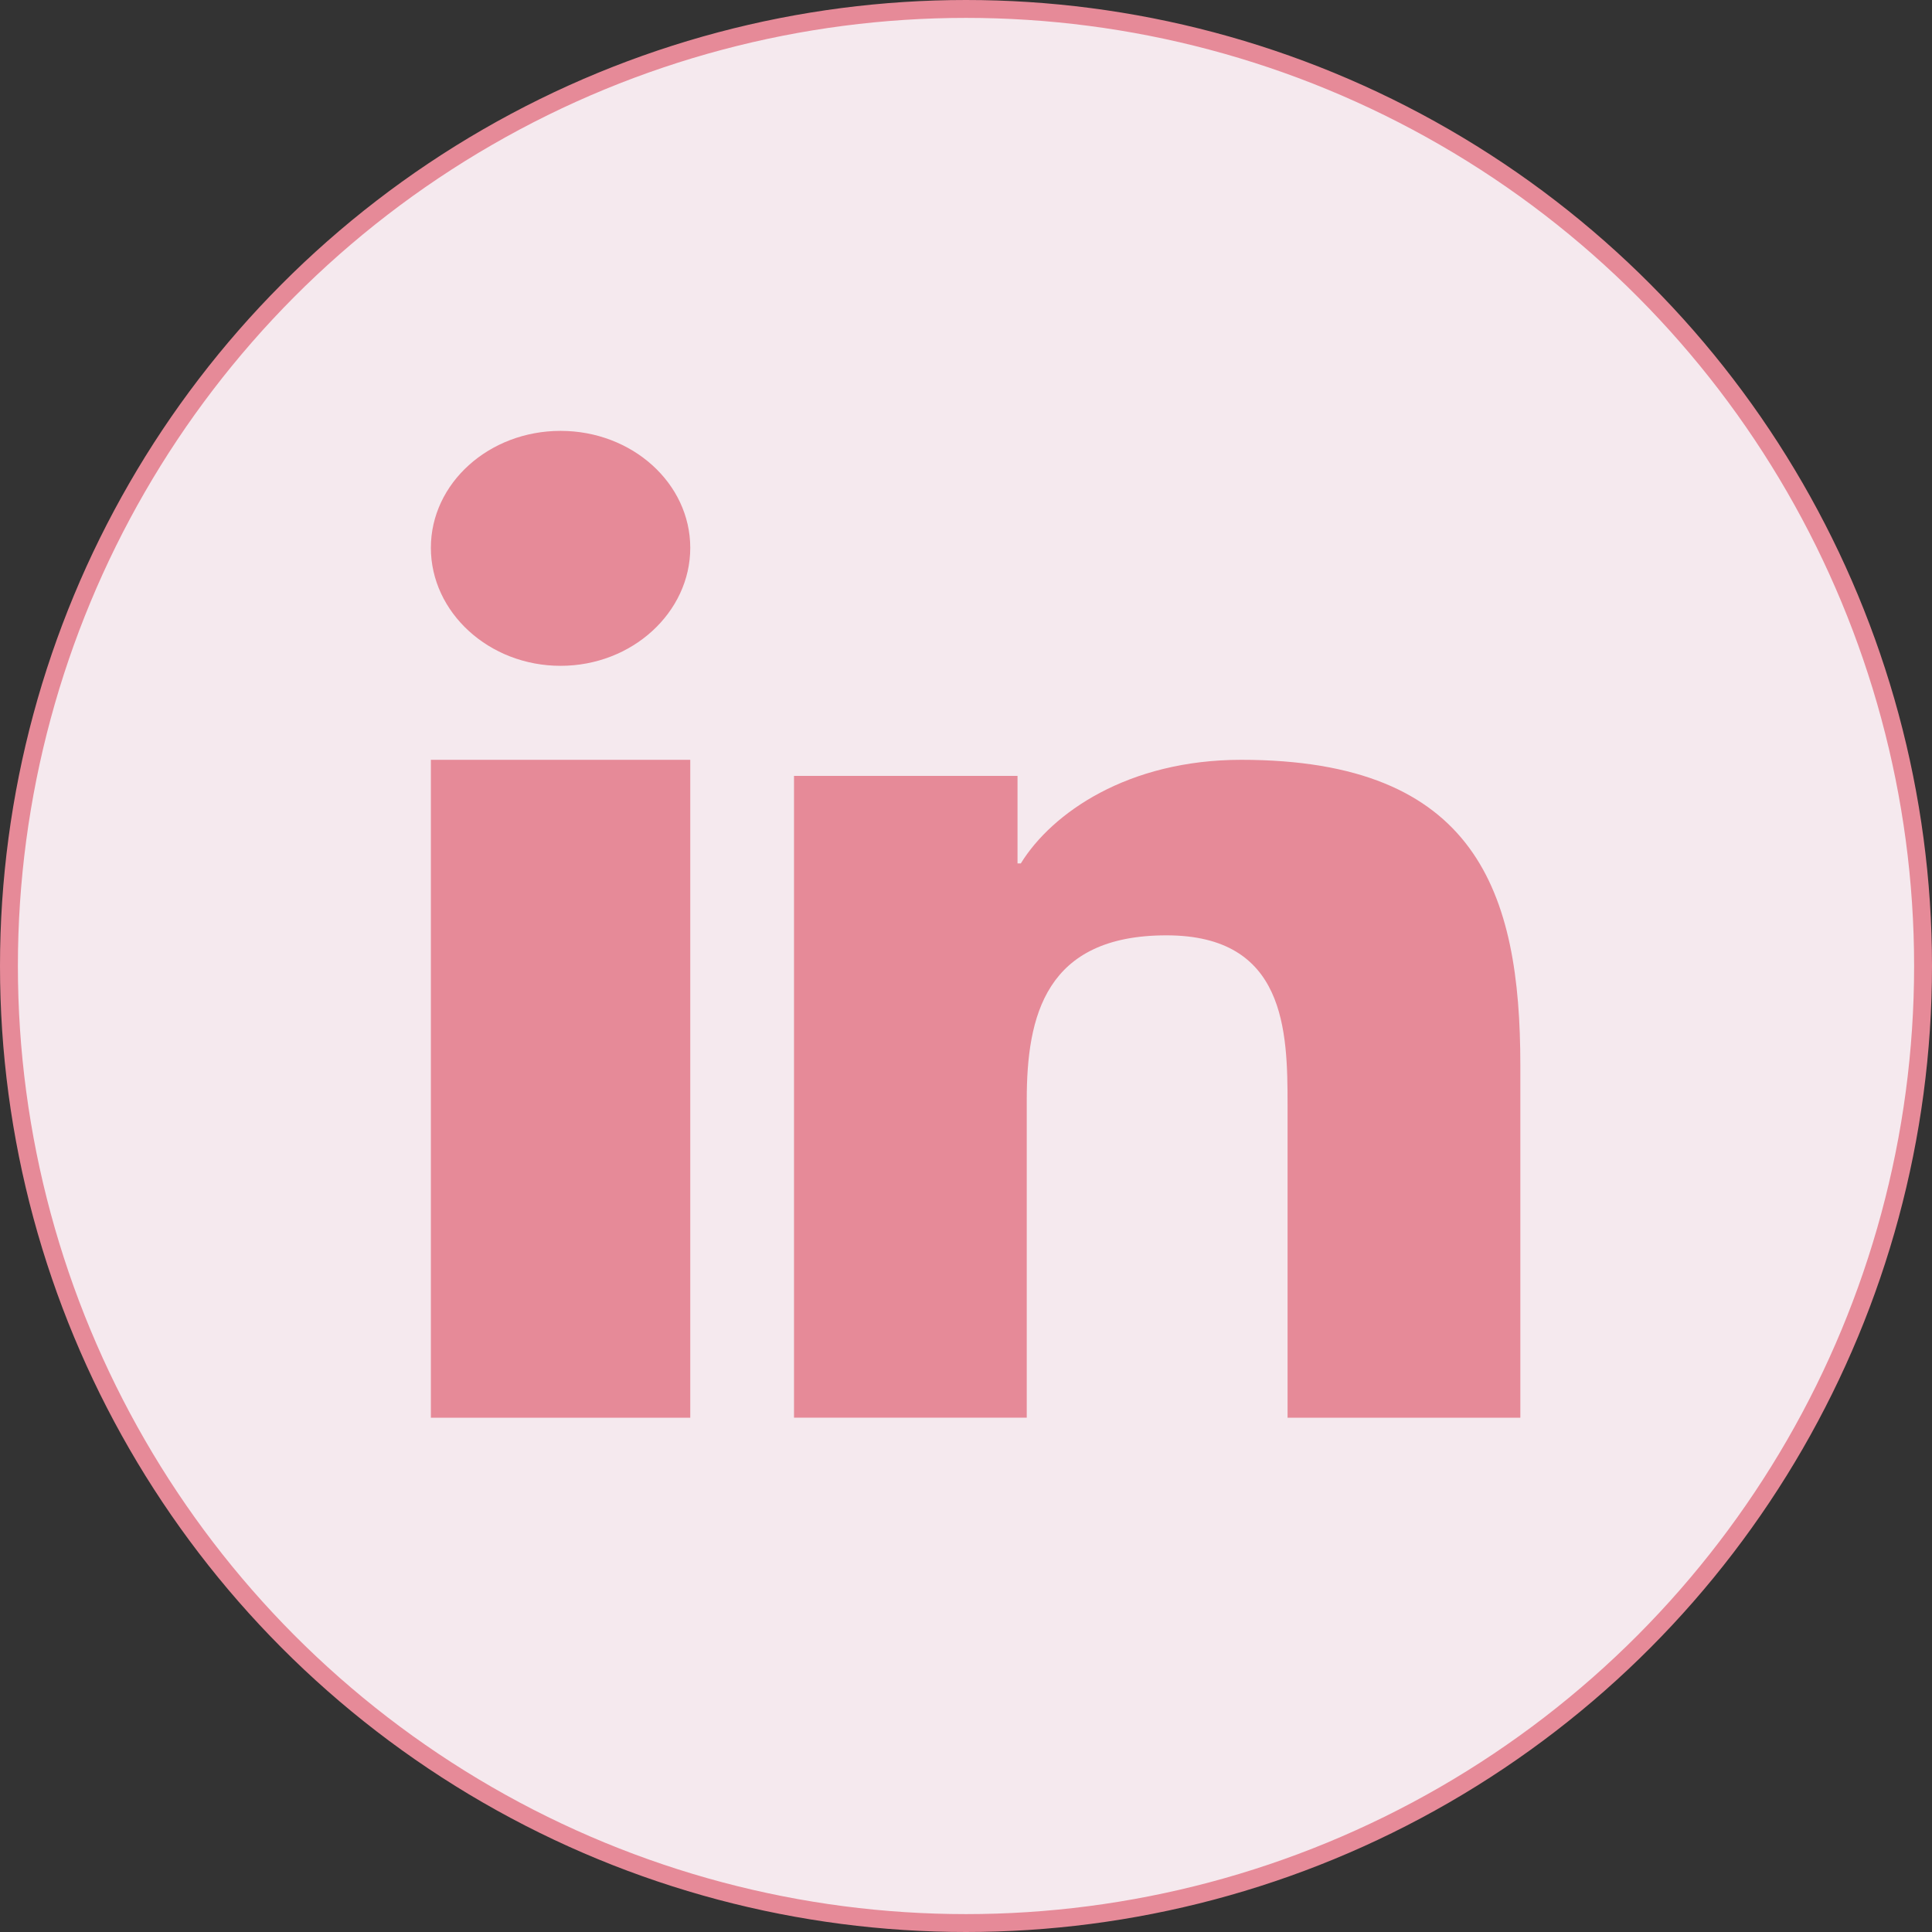 <svg width="54" height="54" viewBox="0 0 54 54" fill="none" xmlns="http://www.w3.org/2000/svg">
<rect x="0" y="0" width="54" height="54" fill="#333333" stroke="none"/>
<circle cx="27" cy="27" r="26.75" fill="#F5E9EE" stroke="#E68A98" stroke-width="0.5"/>
<path d="M42.486 39.626V39.625H42.494V29.771C42.494 24.951 41.281 21.237 34.693 21.237C31.525 21.237 29.4 22.724 28.532 24.133H28.44V21.687H22.193V39.625H28.698V30.743C28.698 28.404 29.216 26.143 32.602 26.143C35.938 26.143 35.988 28.812 35.988 30.893V39.626H42.486Z" fill="#E68A98"/>
<path d="M12.043 21.237H19.293V39.626H12.043V21.237Z" fill="#E68A98"/>
<path d="M15.668 12.043C13.667 12.043 12.043 13.507 12.043 15.311C12.043 17.116 13.667 18.61 15.668 18.61C17.669 18.61 19.293 17.116 19.293 15.311C19.292 13.507 17.668 12.043 15.668 12.043V12.043Z" fill="#E68A98"/>
</svg>
